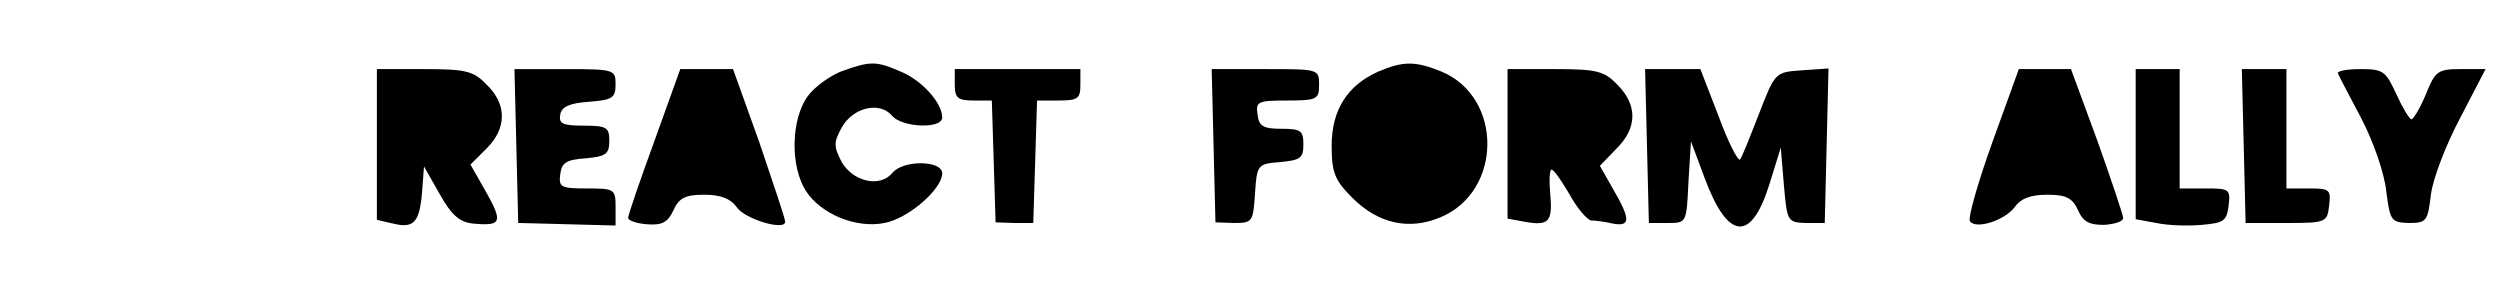 <?xml version="1.0" standalone="no"?>
<!DOCTYPE svg PUBLIC "-//W3C//DTD SVG 20010904//EN"
 "http://www.w3.org/TR/2001/REC-SVG-20010904/DTD/svg10.dtd">
<svg version="1.0" xmlns="http://www.w3.org/2000/svg"
 width="398pt" height="46pt" viewBox="0 0 398 46"
 preserveAspectRatio="xMidYMid meet">
<g transform="translate(0,46) scale(0.1,-0.1)"
fill="#000000" stroke="none">
<path d="M1341 347 c-19 -7 -44 -25 -55 -40 -27 -37 -28 -112 -3 -151 24 -37
80 -60 125 -51 38 7 92 54 92 79 0 21 -63 22 -80 0 -20 -23 -62 -13 -80 18
-13 25 -13 31 0 55 18 32 60 42 80 19 15 -19 80 -22 80 -3 0 23 -32 59 -66 73
-39 17 -48 17 -93 1z"/>
<path d="M2194 346 c-49 -22 -74 -61 -74 -118 0 -43 5 -55 33 -83 41 -41 90
-52 140 -31 99 41 100 191 2 232 -42 17 -61 17 -101 0z"/>
<path d="M600 230 l0 -120 26 -6 c33 -8 42 2 46 51 l3 40 25 -44 c19 -34 32
-45 54 -47 44 -4 47 2 20 50 l-25 44 26 26 c32 32 32 70 0 101 -21 22 -33 25
-100 25 l-75 0 0 -120z"/>
<path d="M822 228 l3 -123 78 -2 77 -2 0 30 c0 28 -2 29 -46 29 -41 0 -45 2
-42 23 2 18 10 23 41 25 32 3 37 7 37 28 0 21 -4 24 -41 24 -33 0 -40 3 -37
18 2 12 15 18 46 20 37 3 42 6 42 28 0 23 -2 24 -80 24 l-81 0 3 -122z"/>
<path d="M1042 236 c-23 -63 -42 -118 -42 -123 0 -4 14 -9 30 -10 24 -2 33 3
42 22 9 20 19 25 49 25 26 0 42 -6 52 -20 13 -19 77 -38 77 -23 0 5 -19 61
-41 126 l-42 117 -42 0 -42 0 -41 -114z"/>
<path d="M1520 325 c0 -21 5 -25 30 -25 l29 0 3 -97 3 -97 30 -1 30 0 3 98 3
97 34 0 c31 0 35 3 35 25 l0 25 -100 0 -100 0 0 -25z"/>
<path d="M1932 228 l3 -122 30 -1 c29 0 30 2 33 47 3 46 4 47 40 50 32 3 37 6
37 28 0 22 -4 25 -35 25 -29 0 -36 4 -38 23 -3 20 0 22 47 22 48 0 51 2 51 25
0 25 -1 25 -85 25 l-86 0 3 -122z"/>
<path d="M2400 231 l0 -119 27 -5 c39 -7 45 0 41 44 -2 22 -1 39 2 39 4 0 16
-18 29 -40 12 -22 28 -40 34 -41 7 0 22 -2 35 -5 28 -5 28 7 0 55 l-21 37 26
27 c34 33 34 70 2 102 -21 22 -33 25 -100 25 l-75 0 0 -119z"/>
<path d="M2622 228 l3 -123 30 0 c30 0 30 0 33 65 l4 65 22 -59 c37 -99 74
-102 103 -9 l18 58 5 -60 c5 -58 6 -59 35 -60 l30 0 3 123 3 123 -43 -3 c-42
-3 -42 -3 -68 -70 -14 -36 -27 -69 -30 -72 -3 -3 -19 28 -34 69 l-29 75 -44 0
-44 0 3 -122z"/>
<path d="M3172 234 c-23 -64 -39 -120 -36 -126 9 -14 56 1 72 23 9 13 25 19
51 19 30 0 40 -5 49 -24 8 -19 18 -24 41 -24 17 1 31 5 31 11 0 5 -19 61 -41
123 l-42 114 -41 0 -42 0 -42 -116z"/>
<path d="M3400 230 l0 -119 33 -6 c18 -4 51 -5 72 -3 35 3 40 6 43 31 3 26 1
27 -37 27 l-41 0 0 95 0 95 -35 0 -35 0 0 -120z"/>
<path d="M3572 228 l3 -123 65 0 c63 0 65 1 68 28 3 25 1 27 -32 27 l-36 0 0
95 0 95 -35 0 -36 0 3 -122z"/>
<path d="M3722 343 c2 -5 19 -37 38 -73 19 -37 36 -86 39 -115 6 -47 8 -49 36
-50 28 0 30 3 35 45 3 25 24 80 47 123 l40 77 -39 0 c-37 0 -41 -3 -56 -40 -9
-22 -20 -40 -23 -40 -3 0 -14 18 -24 40 -17 37 -21 40 -57 40 -22 0 -38 -3
-36 -7z"/>
</g>
</svg>
